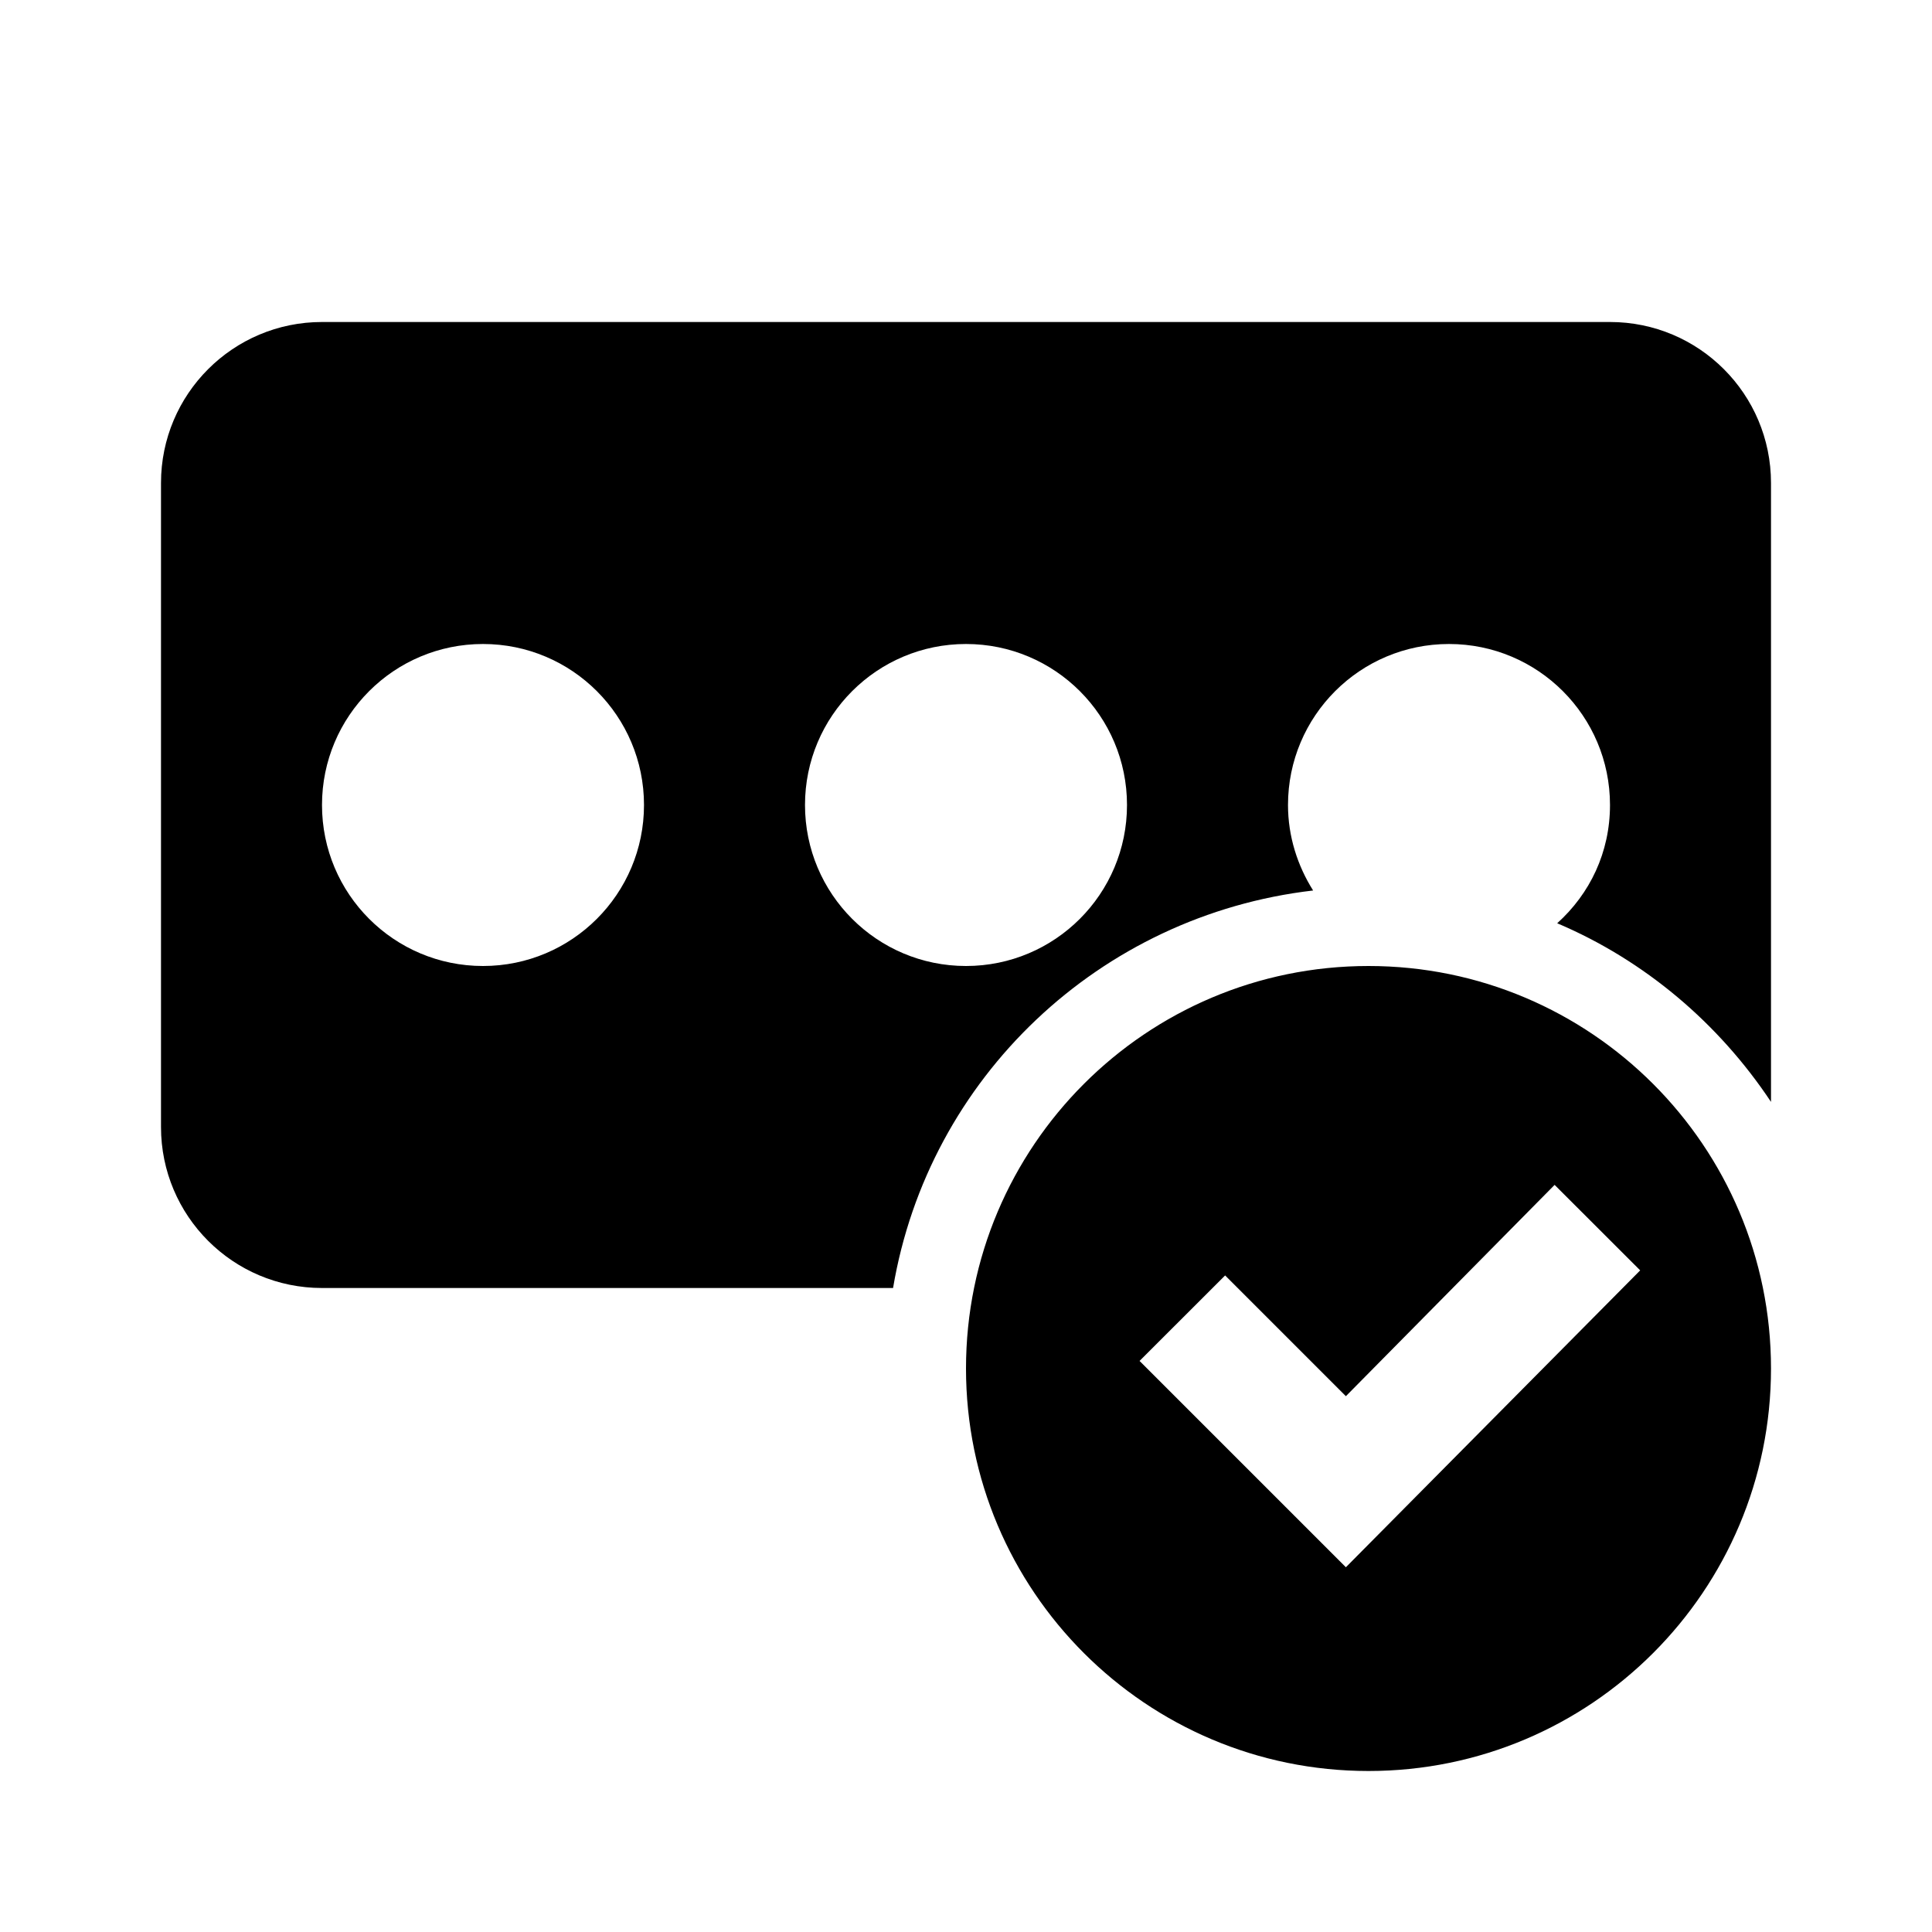 ﻿<svg xmlns="http://www.w3.org/2000/svg" viewBox="0 0 24 24" width="48" height="48">
    <path d="M 4 4 C 2.895 4 2 4.895 2 6 L 2 14 C 2 15.105 2.895 16 4 16 L 11.094 16 C 11.533 13.388 13.659 11.37 16.312 11.062 C 16.119 10.755 16 10.392 16 10 C 16 8.895 16.895 8 18 8 C 19.105 8 20 8.895 20 10 C 20 10.589 19.75 11.103 19.344 11.469 C 20.433 11.931 21.352 12.713 22 13.688 L 22 6 C 22 4.895 21.105 4 20 4 L 4 4 z M 6 8 C 7.105 8 8 8.895 8 10 C 8 11.105 7.105 12 6 12 C 4.895 12 4 11.105 4 10 C 4 8.895 4.895 8 6 8 z M 12 8 C 13.105 8 14 8.895 14 10 C 14 11.105 13.105 12 12 12 C 10.895 12 10 11.105 10 10 C 10 8.895 10.895 8 12 8 z M 17 12 C 14.239 12 12 14.239 12 17 C 12 19.761 14.239 22 17 22 C 19.761 22 22 19.761 22 17 C 22 14.239 19.761 12 17 12 z M 19.312 14.719 L 20.375 15.781 L 16.719 19.469 L 14.156 16.906 L 15.219 15.844 L 16.719 17.344 L 19.312 14.719 z"/>
</svg>